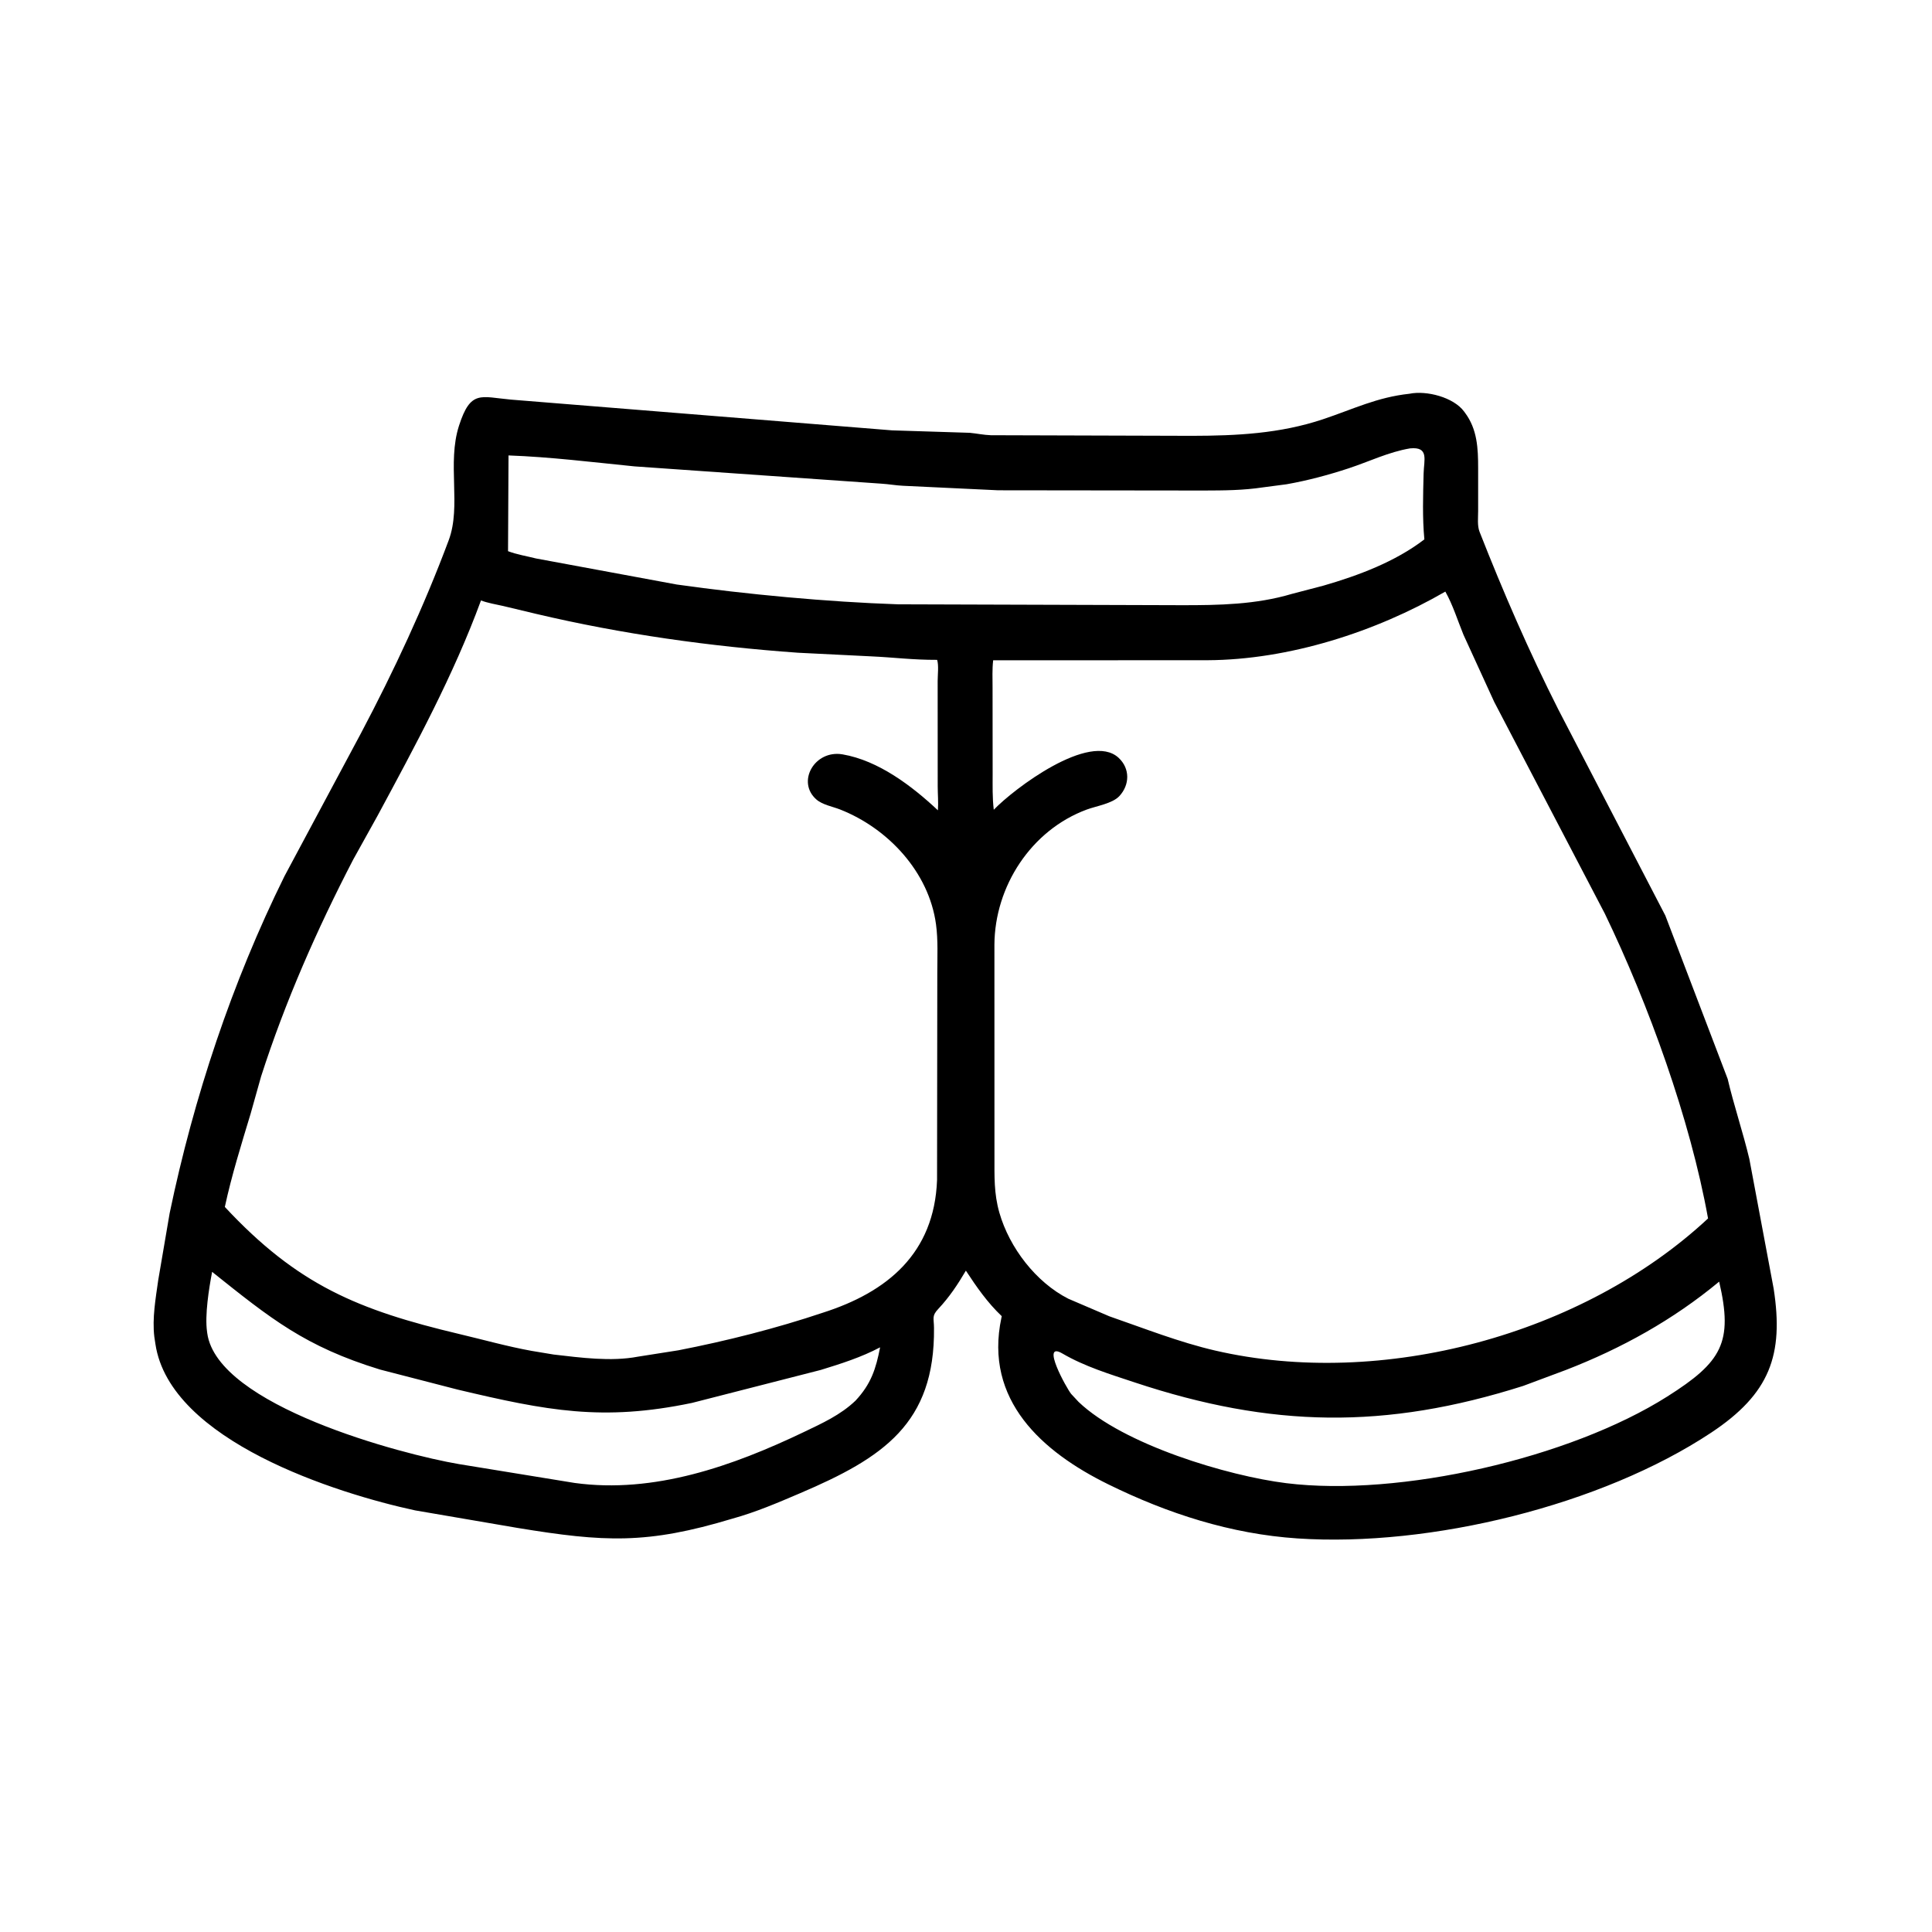 <svg width="48" height="48" viewBox="0 0 48 48" fill="none" xmlns="http://www.w3.org/2000/svg">
<path d="M18.194 37.731C16.073 38.371 15.018 38.315 12.859 37.961L10.313 37.525C8.364 37.105 4.225 35.798 3.862 33.396L3.834 33.212C3.779 32.748 3.867 32.264 3.931 31.805L4.215 30.141C4.815 27.259 5.763 24.41 7.068 21.768L8.966 18.221C9.786 16.67 10.535 15.064 11.149 13.42C11.465 12.571 11.103 11.511 11.404 10.576C11.693 9.681 11.939 9.86 12.692 9.928L22.161 10.692L24.094 10.753C24.271 10.77 24.439 10.807 24.618 10.813L29.614 10.828C30.726 10.826 31.802 10.773 32.867 10.417C33.622 10.165 34.209 9.87 35.015 9.783C35.442 9.695 36.113 9.87 36.374 10.223L36.397 10.254C36.704 10.664 36.724 11.142 36.724 11.63L36.724 12.697C36.724 12.858 36.7 13.062 36.759 13.212C37.349 14.713 37.989 16.19 38.718 17.631L41.375 22.747L42.923 26.804C43.074 27.45 43.306 28.138 43.462 28.794L44.066 32.016C44.321 33.665 43.973 34.626 42.512 35.595C39.792 37.398 35.539 38.442 32.237 38.222C30.582 38.112 29.012 37.605 27.531 36.876C25.901 36.074 24.441 34.792 24.88 32.739L24.888 32.7C24.531 32.361 24.266 31.979 23.997 31.569C23.79 31.92 23.588 32.224 23.311 32.52C23.145 32.697 23.203 32.745 23.205 32.991C23.229 35.369 21.938 36.219 19.877 37.099C19.325 37.335 18.775 37.571 18.194 37.731ZM35.032 11.14C34.501 11.229 34.013 11.469 33.505 11.636C33.003 11.801 32.487 11.939 31.967 12.031L31.382 12.108C30.877 12.184 30.414 12.185 29.901 12.187L24.799 12.181L22.438 12.069C22.259 12.061 22.082 12.028 21.903 12.017L15.763 11.587C14.723 11.483 13.679 11.353 12.634 11.315L12.622 13.694C12.847 13.779 13.085 13.816 13.318 13.875L16.813 14.522C18.539 14.766 20.559 14.955 22.311 15.014L29.362 15.036C30.284 15.037 31.205 15.021 32.097 14.755L32.884 14.549C33.754 14.297 34.662 13.957 35.388 13.401C35.337 12.866 35.356 12.303 35.369 11.766C35.377 11.425 35.51 11.093 35.032 11.14ZM35.909 14.698C34.177 15.7 32.023 16.393 30 16.403L24.675 16.405C24.649 16.628 24.66 16.857 24.66 17.08L24.662 19.228C24.662 19.526 24.654 19.822 24.69 20.118C25.177 19.608 27.076 18.164 27.792 18.828C28.078 19.094 28.071 19.499 27.809 19.78C27.637 19.964 27.239 20.025 27.001 20.113C25.617 20.624 24.713 22.024 24.706 23.474L24.707 28.722C24.708 29.224 24.691 29.647 24.83 30.132C25.08 31.001 25.739 31.858 26.541 32.266L27.561 32.703C28.43 33.004 29.296 33.347 30.194 33.555C34.33 34.51 39.326 33.17 42.436 30.272C41.992 27.803 40.956 24.95 39.873 22.702L37.123 17.438L36.359 15.769C36.215 15.417 36.096 15.029 35.909 14.698ZM11.95 14.918C11.268 16.775 10.317 18.528 9.38 20.267L8.774 21.358C7.877 23.087 7.084 24.887 6.487 26.743L6.227 27.668C5.996 28.433 5.754 29.205 5.586 29.986C7.392 31.926 8.896 32.547 11.417 33.145C12.013 33.286 12.605 33.453 13.207 33.562L13.755 33.653C14.425 33.73 15.18 33.834 15.85 33.706L16.853 33.548C18.056 33.314 19.281 33.004 20.443 32.614C22.038 32.105 23.214 31.145 23.281 29.314L23.287 24.164C23.287 23.769 23.308 23.358 23.255 22.966C23.08 21.666 22.062 20.579 20.871 20.111C20.684 20.038 20.434 19.995 20.283 19.863C19.782 19.425 20.239 18.623 20.933 18.742C21.826 18.895 22.658 19.528 23.302 20.132C23.316 19.931 23.298 19.741 23.297 19.54L23.296 16.922C23.296 16.771 23.326 16.532 23.283 16.394C22.672 16.396 22.218 16.333 21.644 16.307L19.828 16.217C17.639 16.061 15.459 15.756 13.322 15.252L12.502 15.056C12.319 15.014 12.125 14.984 11.95 14.918ZM5.27 31.599C5.19 32.02 5.086 32.675 5.144 33.084L5.149 33.122C5.396 34.924 9.985 36.135 11.402 36.375L14.274 36.843C16.254 37.116 18.208 36.422 19.969 35.58C20.428 35.36 20.881 35.156 21.254 34.8C21.642 34.385 21.762 34.008 21.866 33.474C21.4 33.721 20.893 33.882 20.391 34.036L17.192 34.855C14.974 35.318 13.589 35.05 11.37 34.524L9.445 34.027C7.579 33.456 6.723 32.759 5.27 31.599ZM42.712 31.842C41.568 32.791 40.289 33.5 38.906 34.036L37.842 34.433C34.419 35.52 31.586 35.473 28.189 34.345C27.582 34.143 26.95 33.952 26.394 33.627C25.841 33.305 26.499 34.492 26.612 34.631L26.797 34.83C27.91 35.893 30.51 36.67 31.957 36.849C34.768 37.197 39 36.232 41.425 34.695C42.777 33.839 43.065 33.355 42.712 31.842Z" fill="black"/>
</svg>
